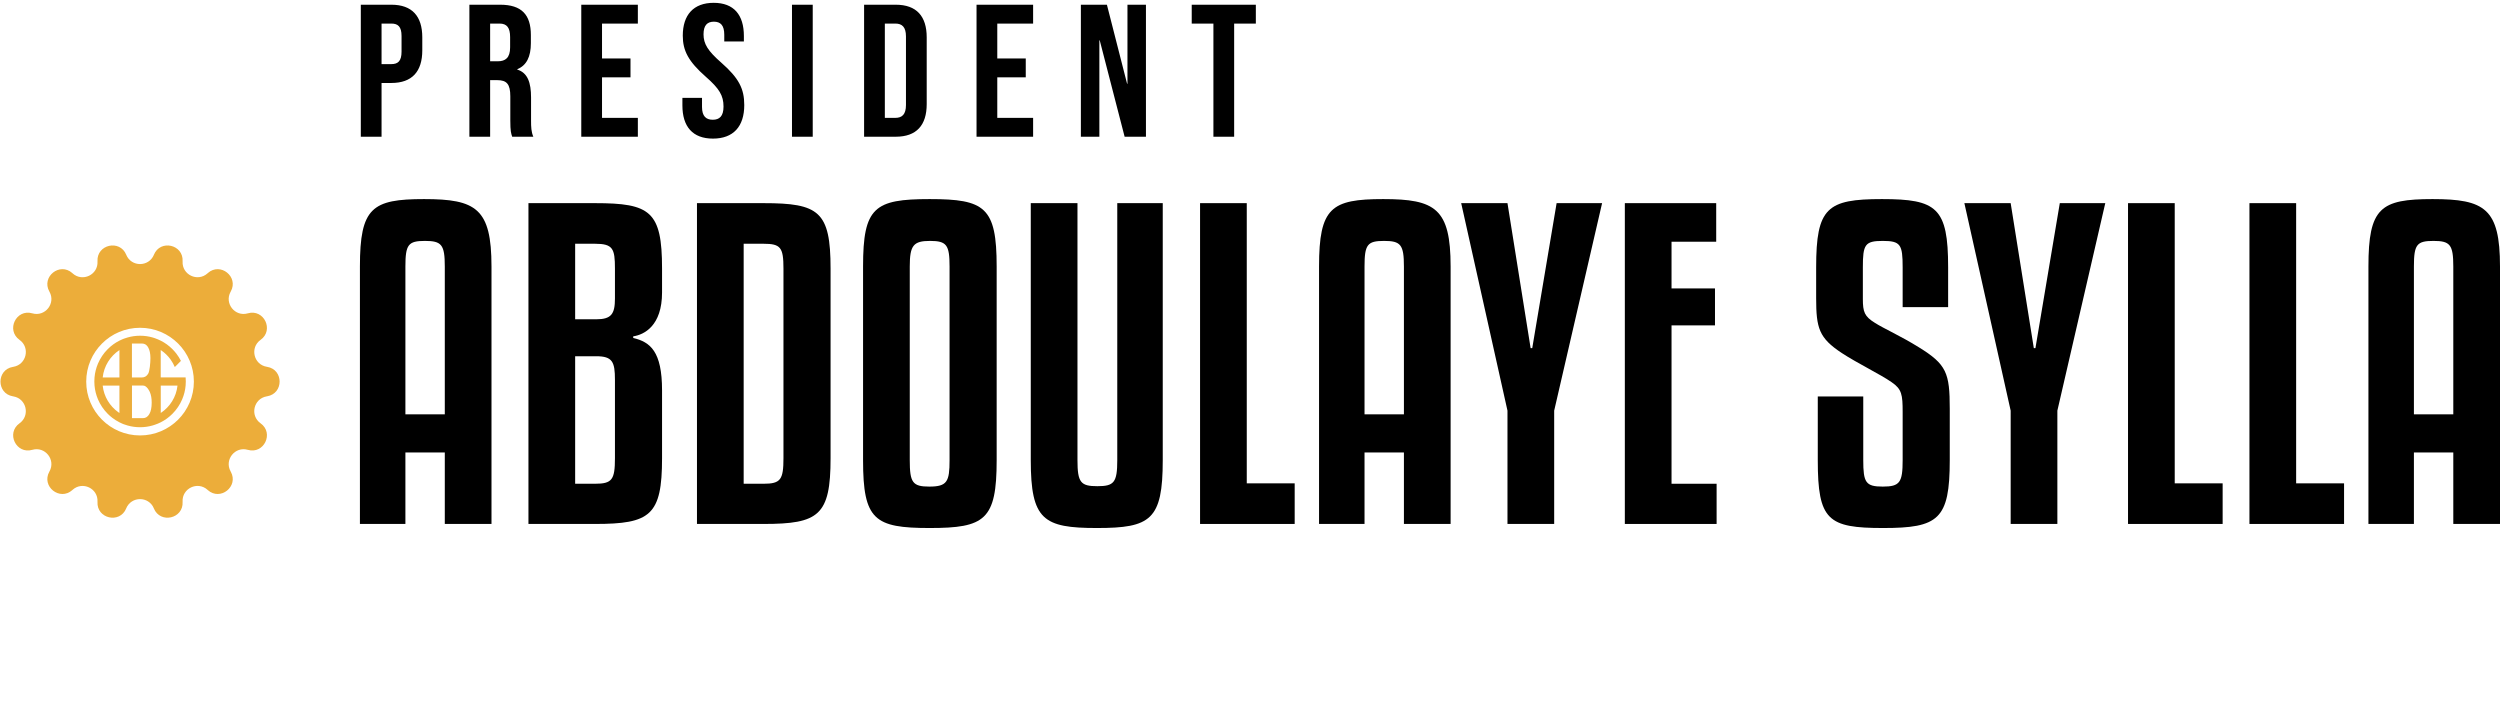<svg width="514" height="146" viewBox="0 0 514 146" fill="none" xmlns="http://www.w3.org/2000/svg">
<path d="M91.45 107.725V93.031H83.351V107.725H74V54.792C74 42.685 76.505 40.932 87.192 40.932C97.878 40.932 101.051 42.852 101.051 54.792V107.725H91.45ZM83.351 54.792V85.182H91.45V54.792C91.45 50.283 90.782 49.532 87.359 49.532C83.935 49.532 83.351 50.283 83.351 54.792Z" fill="black"/>
<path d="M136.118 80.256V94.199C136.118 105.972 133.696 107.725 122.342 107.725H108.649V41.767H122.342C133.696 41.767 136.118 43.437 136.118 55.209V60.135C136.118 66.981 132.444 68.818 130.19 69.152V69.486C133.696 70.321 136.118 72.241 136.118 80.256ZM118.251 65.645H122.592C125.681 65.645 126.433 64.56 126.433 61.388V55.209C126.433 51.118 126.015 50.116 122.342 50.116H118.251V65.645ZM118.251 99.459H122.342C125.848 99.459 126.433 98.624 126.433 94.199V78.086C126.433 74.412 125.932 73.243 122.592 73.243H118.251V99.459Z" fill="black"/>
<path d="M170.765 94.199C170.765 105.972 168.344 107.725 156.989 107.725H143.297V41.767H156.989C168.344 41.767 170.765 43.437 170.765 55.209V94.199ZM161.08 55.209C161.08 50.868 160.496 50.116 156.989 50.116H152.898V99.459H156.989C160.496 99.459 161.08 98.624 161.08 94.199V55.209Z" fill="black"/>
<path d="M204.914 94.617C204.914 106.89 202.493 108.56 191.138 108.56C179.783 108.56 177.446 106.89 177.446 94.617V54.792C177.446 42.602 179.783 40.932 191.138 40.932C202.493 40.932 204.914 42.602 204.914 54.792V94.617ZM195.229 54.792C195.229 50.367 194.645 49.532 191.222 49.532C187.798 49.532 187.047 50.45 187.047 54.792V94.617C187.047 99.209 187.631 100.044 191.055 100.044C194.728 100.044 195.229 99.042 195.229 94.617V54.792Z" fill="black"/>
<path d="M211.927 94.617V41.767H221.528V94.617C221.528 99.209 222.196 99.96 225.619 99.96C229.042 99.96 229.71 99.209 229.71 94.617V41.767H239.061V94.617C239.061 106.89 236.557 108.56 225.536 108.56C214.515 108.56 211.927 106.89 211.927 94.617Z" fill="black"/>
<path d="M266.186 107.725H246.733V41.767H256.334V99.376H266.186V107.725Z" fill="black"/>
<path d="M288.646 107.725V93.031H280.547V107.725H271.196V54.792C271.196 42.685 273.701 40.932 284.388 40.932C295.074 40.932 298.247 42.852 298.247 54.792V107.725H288.646ZM280.547 54.792V85.182H288.646V54.792C288.646 50.283 287.978 49.532 284.554 49.532C281.131 49.532 280.547 50.283 280.547 54.792Z" fill="black"/>
<path d="M329.391 41.767L319.539 84.431V107.725H309.937V84.431L300.419 41.767H309.937L314.696 71.573H315.03L320.04 41.767H329.391Z" fill="black"/>
<path d="M352.935 107.725H334.066V41.767H352.851V49.699H343.667V59.3H352.601V66.898H343.667V99.459H352.935V107.725Z" fill="black"/>
<path d="M391.185 63.141V54.959C391.185 50.283 390.767 49.532 387.094 49.532C383.42 49.532 383.003 50.283 383.003 54.959V61.471C383.003 64.143 383.337 65.061 385.507 66.397C387.344 67.566 390.767 69.069 394.524 71.406C400.202 74.913 400.87 76.666 400.87 84.013V94.617C400.87 106.807 398.532 108.56 387.177 108.56C375.822 108.56 373.735 106.974 373.735 94.617V81.509H383.086V94.617C383.086 99.209 383.587 100.044 387.094 100.044C390.6 100.044 391.185 99.209 391.185 94.617V84.681C391.185 81.175 391.018 80.006 388.93 78.587C386.676 77 381.834 74.662 378.661 72.575C373.986 69.486 373.401 67.482 373.401 61.304V54.959C373.401 42.685 375.655 40.932 386.927 40.932C398.198 40.932 400.536 42.685 400.536 54.959V63.141H391.185Z" fill="black"/>
<path d="M432.846 41.767L422.995 84.431V107.725H413.393V84.431L403.875 41.767H413.393L418.152 71.573H418.486L423.495 41.767H432.846Z" fill="black"/>
<path d="M456.975 107.725H437.522V41.767H447.123V99.376H456.975V107.725Z" fill="black"/>
<path d="M481.939 107.725H462.486V41.767H472.087V99.376H481.939V107.725Z" fill="black"/>
<path d="M504.398 107.725V93.031H496.3V107.725H486.949V54.792C486.949 42.685 489.454 40.932 500.14 40.932C510.827 40.932 514 42.852 514 54.792V107.725H504.398ZM496.3 54.792V85.182H504.398V54.792C504.398 50.283 503.731 49.532 500.307 49.532C496.884 49.532 496.3 50.283 496.3 54.792Z" fill="black"/>
<path d="M74.183 28.11V0.969H80.464C84.729 0.969 86.823 3.334 86.823 7.676V10.352C86.823 14.694 84.729 17.06 80.464 17.06H78.448V28.11H74.183ZM78.448 13.182H80.464C81.821 13.182 82.558 12.562 82.558 10.623V7.405C82.558 5.466 81.821 4.846 80.464 4.846H78.448V13.182ZM96.506 28.11V0.969H102.826C107.246 0.969 109.146 3.024 109.146 7.211V8.878C109.146 11.67 108.254 13.454 106.354 14.229V14.307C108.487 14.966 109.185 16.982 109.185 20.045V24.814C109.185 26.132 109.223 27.102 109.65 28.11H105.307C105.075 27.412 104.92 26.985 104.92 24.775V19.812C104.92 17.292 104.183 16.478 102.244 16.478H100.771V28.11H96.506ZM100.771 12.601H102.322C103.911 12.601 104.881 11.903 104.881 9.731V7.638C104.881 5.699 104.222 4.846 102.71 4.846H100.771V12.601ZM119.511 28.11V0.969H131.143V4.846H123.776V12.019H129.63V15.896H123.776V24.233H131.143V28.11H119.511ZM146.583 28.498C142.396 28.498 140.302 26.016 140.302 21.674V20.123H144.334V21.984C144.334 23.922 145.187 24.62 146.545 24.62C147.902 24.62 148.755 23.922 148.755 21.906C148.755 19.657 147.902 18.223 145.11 15.78C141.543 12.639 140.38 10.429 140.38 7.328C140.38 3.062 142.59 0.581 146.738 0.581C150.887 0.581 152.942 3.062 152.942 7.405V8.529H148.91V7.134C148.91 5.195 148.134 4.458 146.777 4.458C145.42 4.458 144.645 5.195 144.645 7.056C144.645 9.034 145.536 10.468 148.328 12.911C151.895 16.052 153.02 18.223 153.02 21.596C153.02 26.016 150.771 28.498 146.583 28.498ZM162.832 28.11V0.969H167.097V28.11H162.832ZM177.658 28.11V0.969H184.172C188.437 0.969 190.531 3.334 190.531 7.676V21.402C190.531 25.745 188.437 28.11 184.172 28.11H177.658ZM181.923 24.233H184.094C185.451 24.233 186.266 23.535 186.266 21.596V7.483C186.266 5.544 185.451 4.846 184.094 4.846H181.923V24.233ZM200.776 28.11V0.969H212.408V4.846H205.041V12.019H210.896V15.896H205.041V24.233H212.408V28.11H200.776ZM222.229 28.11V0.969H227.58L231.728 17.215H231.806V0.969H235.606V28.11H231.224L226.106 8.297H226.029V28.11H222.229ZM249.477 28.11V4.846H245.018V0.969H258.201V4.846H253.742V28.11H249.477Z" fill="black"/>
<path d="M35.094 73.951C35.428 74.424 35.715 74.924 35.938 75.463L37.199 74.201C36.94 73.691 36.633 73.199 36.29 72.745C36.031 72.41 35.752 72.086 35.455 71.789C34.741 71.075 33.943 70.49 33.053 70.045C32.858 69.952 32.663 69.859 32.468 69.776C32.264 69.692 32.06 69.609 31.847 69.535C31.689 69.479 31.541 69.433 31.383 69.386C30.548 69.145 29.685 69.025 28.804 69.025C27.923 69.025 27.06 69.145 26.225 69.386C25.965 69.46 25.715 69.544 25.455 69.637C25.353 69.674 25.242 69.72 25.14 69.767C24.945 69.85 24.741 69.943 24.555 70.036C23.665 70.481 22.867 71.065 22.152 71.78C21.29 72.642 20.613 73.654 20.139 74.767C19.759 75.667 19.518 76.622 19.434 77.596C19.407 77.874 19.397 78.153 19.397 78.431C19.397 78.709 19.407 78.988 19.434 79.266C19.518 80.24 19.759 81.186 20.139 82.096C20.613 83.218 21.29 84.22 22.152 85.083C22.459 85.389 22.774 85.667 23.108 85.918C23.562 86.261 24.045 86.567 24.555 86.827C24.741 86.929 24.936 87.012 25.13 87.096C25.232 87.142 25.344 87.179 25.446 87.225C25.696 87.318 25.956 87.411 26.216 87.476C27.051 87.717 27.913 87.838 28.795 87.838C29.676 87.838 30.539 87.717 31.374 87.476C31.531 87.43 31.689 87.383 31.837 87.328C32.041 87.253 32.255 87.179 32.459 87.096C32.654 87.012 32.858 86.919 33.043 86.827C33.934 86.381 34.732 85.797 35.446 85.083C36.309 84.22 36.986 83.209 37.459 82.096C37.84 81.196 38.081 80.24 38.164 79.266C38.192 78.988 38.201 78.709 38.201 78.431C38.201 78.153 38.192 77.874 38.164 77.596H33.043V71.965C33.841 72.494 34.537 73.162 35.084 73.932L35.094 73.951ZM24.555 84.906C24.472 84.851 24.388 84.795 24.305 84.739C22.561 83.487 21.355 81.53 21.113 79.285H24.555V84.916V84.906ZM24.555 77.606H21.113C21.364 75.258 22.672 73.218 24.555 71.975V77.606ZM27.125 70.629H29.184C29.416 70.629 29.62 70.676 29.815 70.769C30.075 70.898 30.288 71.121 30.464 71.427C30.771 71.956 30.928 72.698 30.928 73.644C30.928 74.591 30.771 76.325 30.464 76.835C30.158 77.346 29.732 77.606 29.184 77.606H27.125V70.629ZM30.706 85.129C30.381 85.695 29.945 85.973 29.379 85.973H27.134V79.266H29.323C29.416 79.266 29.509 79.266 29.592 79.294C30.028 79.377 30.399 79.832 30.678 80.342C30.724 80.426 30.771 80.518 30.808 80.602C31.058 81.168 31.188 81.901 31.188 82.782C31.188 83.784 31.03 84.572 30.706 85.129ZM36.494 79.275C36.244 81.622 34.936 83.663 33.053 84.906V79.275H36.494Z" fill="#ECAD3A"/>
<path d="M54.936 75.425L54.834 75.407C52.135 74.952 51.346 71.455 53.573 69.878C56.393 67.874 54.268 63.458 50.947 64.423C48.322 65.184 46.086 62.382 47.413 59.989L47.45 59.924C49.12 56.9 45.298 53.847 42.719 56.148L42.654 56.213C40.613 58.031 37.394 56.482 37.542 53.755V53.718C37.737 50.267 32.959 49.172 31.642 52.373V52.391C30.585 54.924 27.004 54.924 25.956 52.391V52.373C24.629 49.172 19.852 50.267 20.046 53.718V53.755C20.204 56.482 16.976 58.041 14.935 56.213L14.87 56.148C12.291 53.847 8.469 56.9 10.139 59.924L10.176 59.989C11.502 62.382 9.267 65.184 6.641 64.423C3.32 63.458 1.196 67.874 4.016 69.878C6.252 71.464 5.454 74.952 2.754 75.416L2.652 75.434C-0.752 76.01 -0.752 80.908 2.652 81.483L2.754 81.501C5.454 81.956 6.242 85.453 4.016 87.031C1.196 89.034 3.32 93.45 6.641 92.485C9.267 91.725 11.502 94.526 10.176 96.919L10.139 96.984C8.469 100.009 12.291 103.061 14.87 100.76L14.935 100.695C16.976 98.877 20.195 100.426 20.046 103.154V103.191C19.852 106.642 24.629 107.736 25.946 104.536V104.517C27.004 101.985 30.585 101.985 31.633 104.517V104.536C32.959 107.736 37.737 106.642 37.542 103.191V103.154C37.385 100.426 40.613 98.868 42.654 100.695L42.719 100.76C45.298 103.061 49.12 100.009 47.45 96.984L47.413 96.919C46.086 94.526 48.322 91.725 50.947 92.485C54.268 93.45 56.393 89.034 53.573 87.031C51.337 85.444 52.135 81.956 54.834 81.492L54.936 81.474C58.341 80.898 58.341 76 54.936 75.425ZM28.794 89.526C22.681 89.526 17.727 84.572 17.727 78.459C17.727 72.345 22.681 67.392 28.794 67.392C34.908 67.392 39.861 72.345 39.861 78.459C39.861 84.572 34.908 89.526 28.794 89.526Z" fill="#ECAD3A"/>
</svg>
